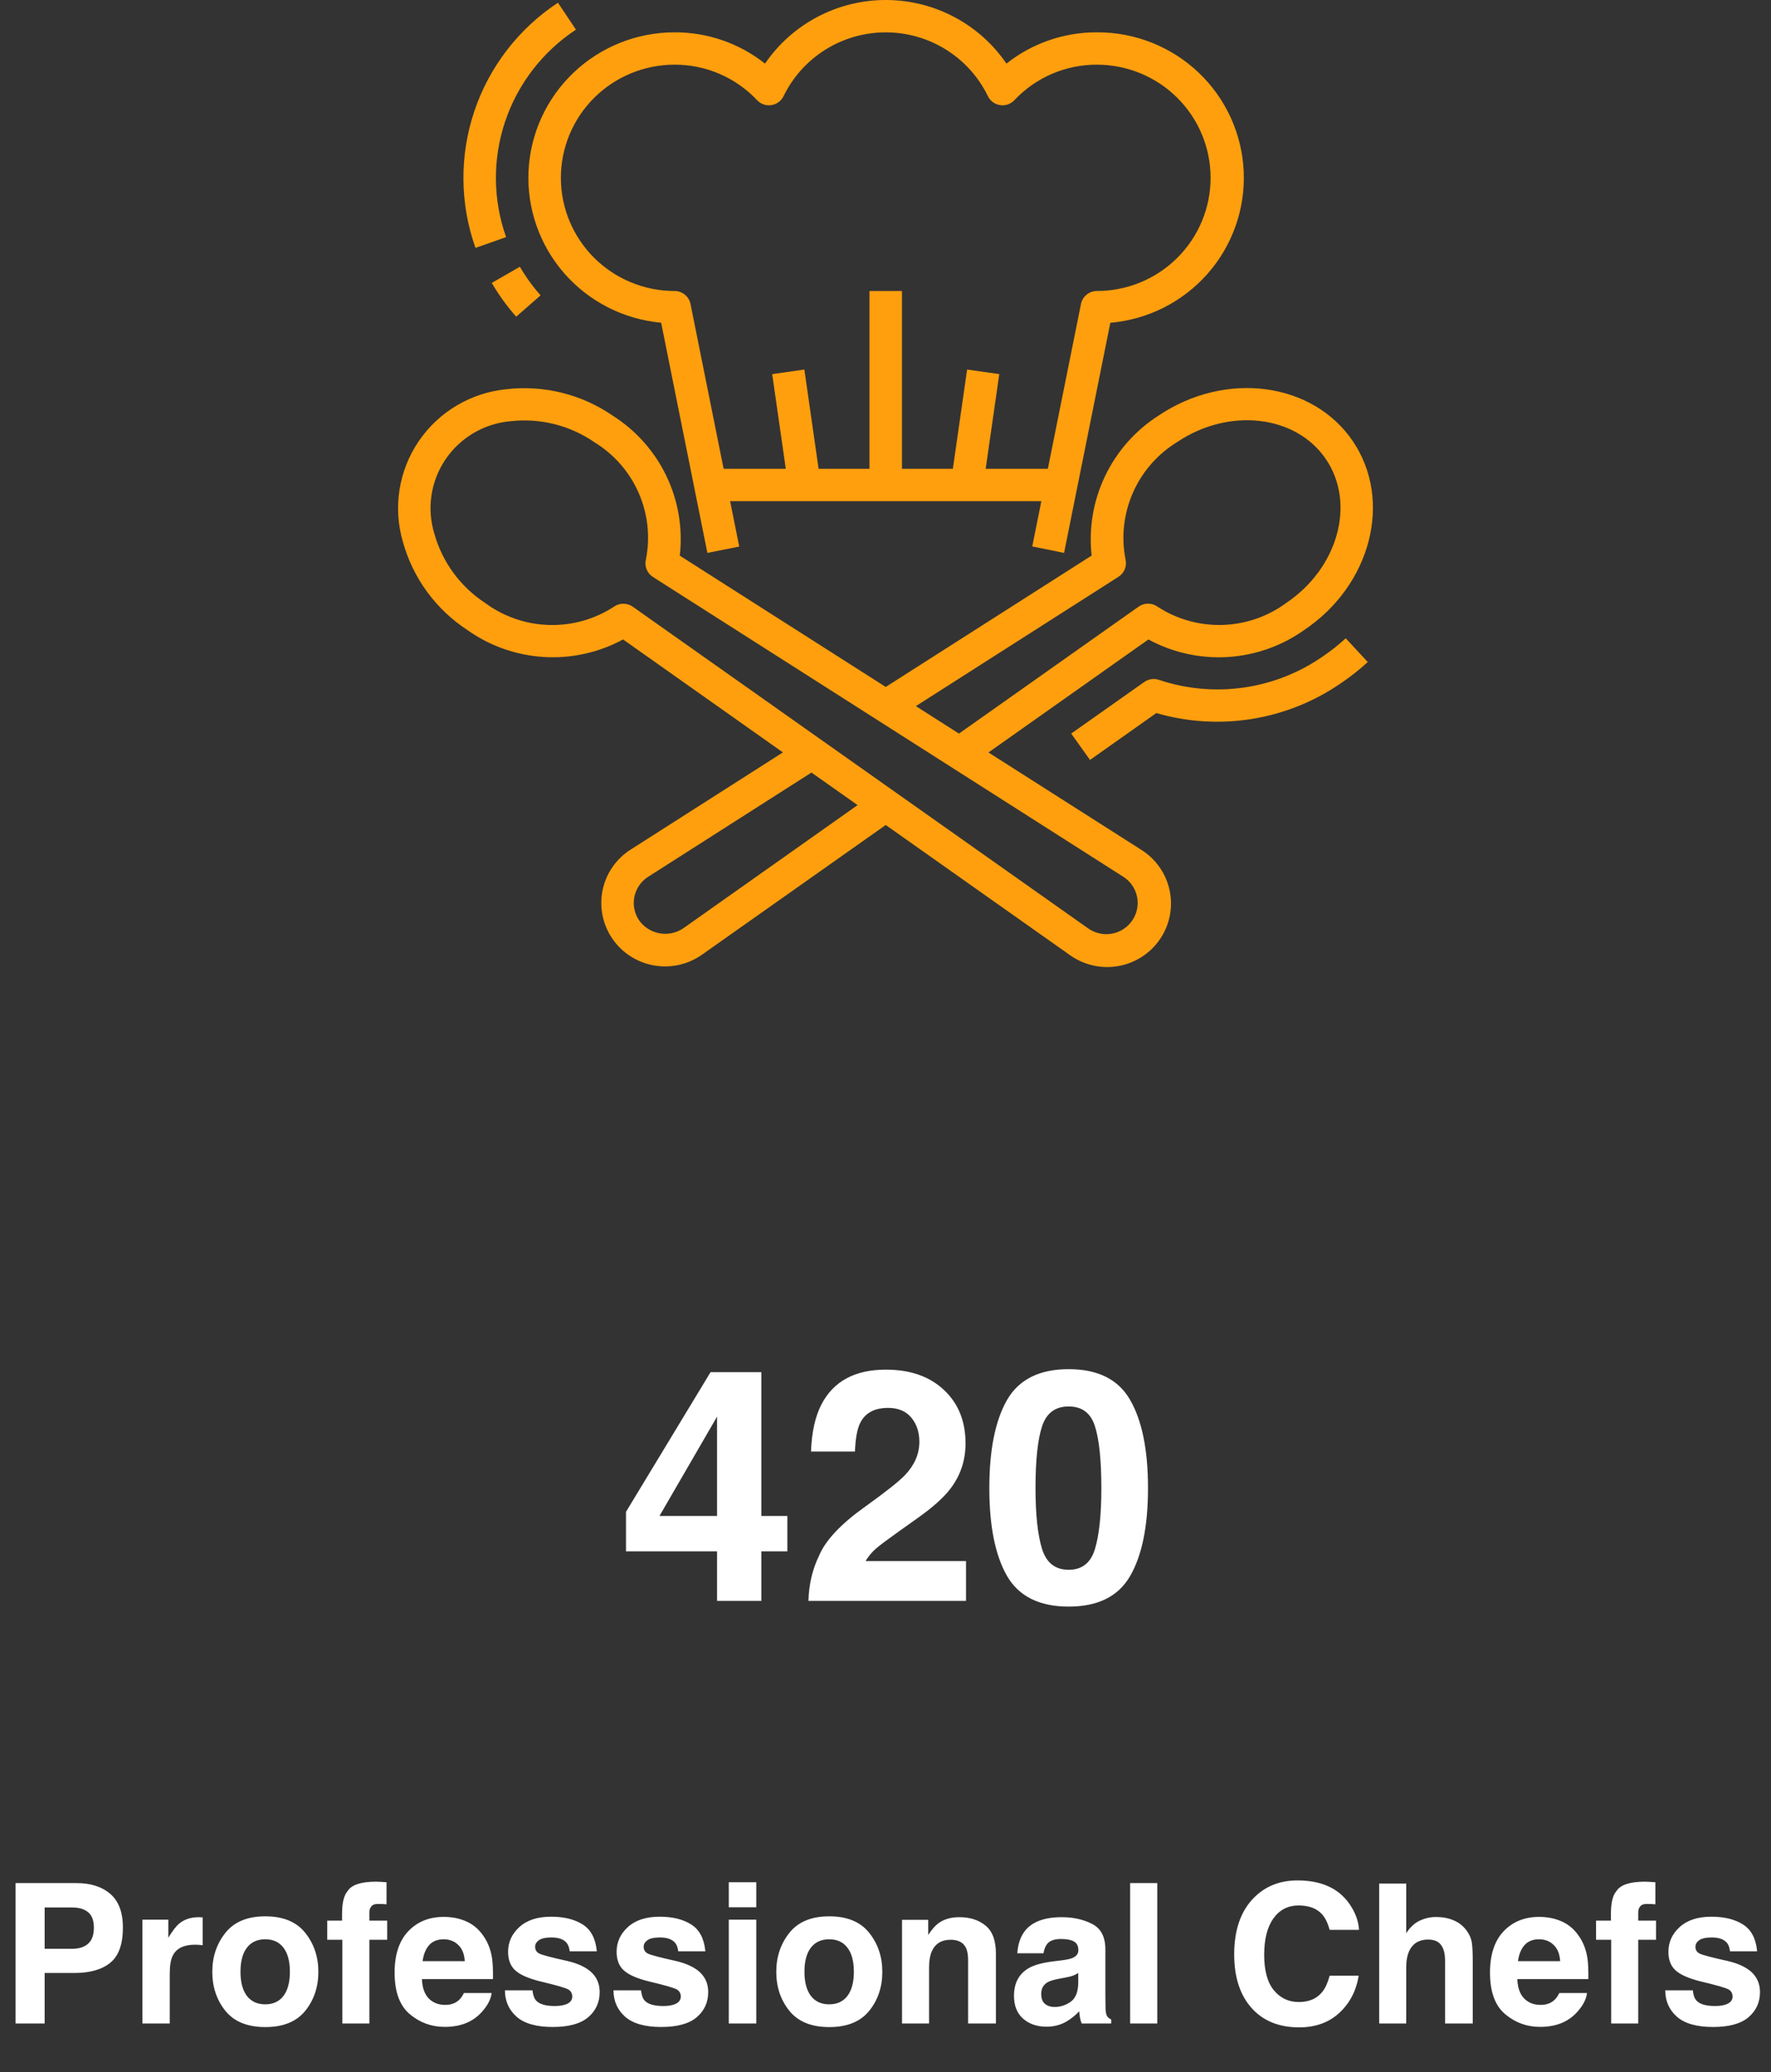 <svg width="218" height="255" viewBox="0 0 218 255" fill="none" xmlns="http://www.w3.org/2000/svg">
<rect x="0" y="0" width="218" height="255" fill="#333333" stroke="none"/>
<path d="M11.555 237.223C11.555 236.324 11.316 235.684 10.84 235.301C10.371 234.918 9.711 234.727 8.859 234.727H5.496V239.812H8.859C9.711 239.812 10.371 239.605 10.84 239.191C11.316 238.777 11.555 238.121 11.555 237.223ZM15.129 237.199C15.129 239.238 14.613 240.68 13.582 241.523C12.551 242.367 11.078 242.789 9.164 242.789H5.496V249H1.91V231.727H9.434C11.168 231.727 12.551 232.172 13.582 233.062C14.613 233.953 15.129 235.332 15.129 237.199ZM24.504 235.922C24.566 235.922 24.617 235.926 24.656 235.934C24.703 235.934 24.801 235.938 24.949 235.945V239.367C24.738 239.344 24.551 239.328 24.387 239.32C24.223 239.312 24.09 239.309 23.988 239.309C22.645 239.309 21.742 239.746 21.281 240.621C21.023 241.113 20.895 241.871 20.895 242.895V249H17.531V236.227H20.719V238.453C21.234 237.602 21.684 237.02 22.066 236.707C22.691 236.184 23.504 235.922 24.504 235.922ZM32.648 246.645C33.625 246.645 34.375 246.297 34.898 245.602C35.422 244.906 35.684 243.918 35.684 242.637C35.684 241.355 35.422 240.371 34.898 239.684C34.375 238.988 33.625 238.641 32.648 238.641C31.672 238.641 30.918 238.988 30.387 239.684C29.863 240.371 29.602 241.355 29.602 242.637C29.602 243.918 29.863 244.906 30.387 245.602C30.918 246.297 31.672 246.645 32.648 246.645ZM39.188 242.637C39.188 244.512 38.648 246.117 37.57 247.453C36.492 248.781 34.855 249.445 32.66 249.445C30.465 249.445 28.828 248.781 27.75 247.453C26.672 246.117 26.133 244.512 26.133 242.637C26.133 240.793 26.672 239.195 27.75 237.844C28.828 236.492 30.465 235.816 32.66 235.816C34.855 235.816 36.492 236.492 37.57 237.844C38.648 239.195 39.188 240.793 39.188 242.637ZM46.301 231.551C46.512 231.551 46.703 231.559 46.875 231.574C47.047 231.582 47.281 231.598 47.578 231.621V234.34C47.391 234.316 47.074 234.301 46.629 234.293C46.191 234.277 45.887 234.375 45.715 234.586C45.551 234.789 45.469 235.016 45.469 235.266C45.469 235.516 45.469 235.875 45.469 236.344H47.66V238.699H45.469V249H42.141V238.699H40.277V236.344H42.105V235.523C42.105 234.156 42.336 233.215 42.797 232.699C43.281 231.934 44.449 231.551 46.301 231.551ZM54.621 238.641C53.848 238.641 53.246 238.883 52.816 239.367C52.395 239.852 52.129 240.508 52.02 241.336H57.211C57.156 240.453 56.887 239.785 56.402 239.332C55.926 238.871 55.332 238.641 54.621 238.641ZM54.621 235.887C55.684 235.887 56.641 236.086 57.492 236.484C58.344 236.883 59.047 237.512 59.602 238.371C60.102 239.129 60.426 240.008 60.574 241.008C60.66 241.594 60.695 242.438 60.68 243.539H51.938C51.984 244.82 52.387 245.719 53.145 246.234C53.605 246.555 54.16 246.715 54.809 246.715C55.496 246.715 56.055 246.52 56.484 246.129C56.719 245.918 56.926 245.625 57.105 245.25H60.516C60.43 246.008 60.035 246.777 59.332 247.559C58.238 248.801 56.707 249.422 54.738 249.422C53.113 249.422 51.68 248.898 50.438 247.852C49.195 246.805 48.574 245.102 48.574 242.742C48.574 240.531 49.133 238.836 50.25 237.656C51.375 236.477 52.832 235.887 54.621 235.887ZM65.543 244.922C65.613 245.516 65.766 245.938 66 246.188C66.414 246.633 67.18 246.855 68.297 246.855C68.953 246.855 69.473 246.758 69.856 246.562C70.246 246.367 70.441 246.074 70.441 245.684C70.441 245.309 70.285 245.023 69.973 244.828C69.66 244.633 68.5 244.297 66.492 243.82C65.047 243.461 64.027 243.012 63.434 242.473C62.84 241.941 62.543 241.176 62.543 240.176C62.543 238.996 63.004 237.984 63.926 237.141C64.856 236.289 66.16 235.863 67.84 235.863C69.434 235.863 70.731 236.184 71.731 236.824C72.738 237.457 73.316 238.555 73.465 240.117H70.125C70.078 239.688 69.957 239.348 69.762 239.098C69.394 238.645 68.769 238.418 67.887 238.418C67.16 238.418 66.641 238.531 66.328 238.758C66.023 238.984 65.871 239.25 65.871 239.555C65.871 239.938 66.035 240.215 66.363 240.387C66.691 240.566 67.852 240.875 69.844 241.312C71.172 241.625 72.168 242.098 72.832 242.73C73.488 243.371 73.816 244.172 73.816 245.133C73.816 246.398 73.344 247.434 72.398 248.238C71.461 249.035 70.008 249.434 68.039 249.434C66.031 249.434 64.547 249.012 63.586 248.168C62.633 247.316 62.156 246.234 62.156 244.922H65.543ZM78.902 244.922C78.973 245.516 79.125 245.938 79.359 246.188C79.773 246.633 80.539 246.855 81.656 246.855C82.312 246.855 82.832 246.758 83.215 246.562C83.606 246.367 83.801 246.074 83.801 245.684C83.801 245.309 83.644 245.023 83.332 244.828C83.019 244.633 81.859 244.297 79.852 243.82C78.406 243.461 77.387 243.012 76.793 242.473C76.199 241.941 75.902 241.176 75.902 240.176C75.902 238.996 76.363 237.984 77.285 237.141C78.215 236.289 79.519 235.863 81.199 235.863C82.793 235.863 84.09 236.184 85.09 236.824C86.098 237.457 86.676 238.555 86.824 240.117H83.484C83.438 239.688 83.316 239.348 83.121 239.098C82.754 238.645 82.129 238.418 81.246 238.418C80.519 238.418 80 238.531 79.688 238.758C79.383 238.984 79.231 239.25 79.231 239.555C79.231 239.938 79.394 240.215 79.723 240.387C80.051 240.566 81.211 240.875 83.203 241.312C84.531 241.625 85.527 242.098 86.191 242.73C86.848 243.371 87.176 244.172 87.176 245.133C87.176 246.398 86.703 247.434 85.758 248.238C84.82 249.035 83.367 249.434 81.398 249.434C79.391 249.434 77.906 249.012 76.945 248.168C75.992 247.316 75.516 246.234 75.516 244.922H78.902ZM93.094 234.703H89.707V231.621H93.094V234.703ZM89.707 236.227H93.094V249H89.707V236.227ZM102.07 246.645C103.047 246.645 103.797 246.297 104.32 245.602C104.844 244.906 105.105 243.918 105.105 242.637C105.105 241.355 104.844 240.371 104.32 239.684C103.797 238.988 103.047 238.641 102.07 238.641C101.094 238.641 100.34 238.988 99.809 239.684C99.285 240.371 99.023 241.355 99.023 242.637C99.023 243.918 99.285 244.906 99.809 245.602C100.34 246.297 101.094 246.645 102.07 246.645ZM108.609 242.637C108.609 244.512 108.07 246.117 106.992 247.453C105.914 248.781 104.277 249.445 102.082 249.445C99.887 249.445 98.25 248.781 97.172 247.453C96.094 246.117 95.555 244.512 95.555 242.637C95.555 240.793 96.094 239.195 97.172 237.844C98.25 236.492 99.887 235.816 102.082 235.816C104.277 235.816 105.914 236.492 106.992 237.844C108.07 239.195 108.609 240.793 108.609 242.637ZM118.09 235.922C119.41 235.922 120.488 236.27 121.324 236.965C122.168 237.652 122.59 238.797 122.59 240.398V249H119.168V241.23C119.168 240.559 119.078 240.043 118.898 239.684C118.57 239.027 117.945 238.699 117.023 238.699C115.891 238.699 115.113 239.18 114.691 240.141C114.473 240.648 114.363 241.297 114.363 242.086V249H111.035V236.25H114.258V238.113C114.688 237.457 115.094 236.984 115.477 236.695C116.164 236.18 117.035 235.922 118.09 235.922ZM132.727 242.789C132.516 242.922 132.301 243.031 132.082 243.117C131.871 243.195 131.578 243.27 131.203 243.34L130.453 243.48C129.75 243.605 129.246 243.758 128.941 243.938C128.426 244.242 128.168 244.715 128.168 245.355C128.168 245.926 128.324 246.34 128.637 246.598C128.957 246.848 129.344 246.973 129.797 246.973C130.516 246.973 131.176 246.762 131.777 246.34C132.387 245.918 132.703 245.148 132.727 244.031V242.789ZM130.699 241.23C131.316 241.152 131.758 241.055 132.023 240.938C132.5 240.734 132.738 240.418 132.738 239.988C132.738 239.465 132.555 239.105 132.188 238.91C131.828 238.707 131.297 238.605 130.594 238.605C129.805 238.605 129.246 238.801 128.918 239.191C128.684 239.48 128.527 239.871 128.449 240.363H125.227C125.297 239.246 125.609 238.328 126.164 237.609C127.047 236.484 128.562 235.922 130.711 235.922C132.109 235.922 133.352 236.199 134.438 236.754C135.523 237.309 136.066 238.355 136.066 239.895V245.754C136.066 246.16 136.074 246.652 136.09 247.23C136.113 247.668 136.18 247.965 136.289 248.121C136.398 248.277 136.562 248.406 136.781 248.508V249H133.148C133.047 248.742 132.977 248.5 132.938 248.273C132.898 248.047 132.867 247.789 132.844 247.5C132.383 248 131.852 248.426 131.25 248.777C130.531 249.191 129.719 249.398 128.812 249.398C127.656 249.398 126.699 249.07 125.941 248.414C125.191 247.75 124.816 246.812 124.816 245.602C124.816 244.031 125.422 242.895 126.633 242.191C127.297 241.809 128.273 241.535 129.562 241.371L130.699 241.23ZM142.453 249H139.113V231.727H142.453V249ZM151.922 240.504C151.922 237.488 152.73 235.164 154.348 233.531C155.754 232.109 157.543 231.398 159.715 231.398C162.621 231.398 164.746 232.352 166.09 234.258C166.832 235.328 167.23 236.402 167.285 237.48H163.676C163.441 236.652 163.141 236.027 162.773 235.605C162.117 234.855 161.145 234.48 159.855 234.48C158.543 234.48 157.508 235.012 156.75 236.074C155.992 237.129 155.613 238.625 155.613 240.562C155.613 242.5 156.012 243.953 156.809 244.922C157.613 245.883 158.633 246.363 159.867 246.363C161.133 246.363 162.098 245.949 162.762 245.121C163.129 244.676 163.434 244.008 163.676 243.117H167.25C166.938 245 166.137 246.531 164.848 247.711C163.566 248.891 161.922 249.48 159.914 249.48C157.43 249.48 155.477 248.684 154.055 247.09C152.633 245.488 151.922 243.293 151.922 240.504ZM176.789 235.898C177.578 235.898 178.293 236.035 178.934 236.309C179.582 236.582 180.113 237 180.527 237.562C180.879 238.039 181.094 238.531 181.172 239.039C181.25 239.539 181.289 240.359 181.289 241.5V249H177.879V241.23C177.879 240.543 177.762 239.988 177.527 239.566C177.223 238.973 176.645 238.676 175.793 238.676C174.91 238.676 174.238 238.973 173.777 239.566C173.324 240.152 173.098 240.992 173.098 242.086V249H169.77V231.785H173.098V237.891C173.582 237.148 174.141 236.633 174.773 236.344C175.414 236.047 176.086 235.898 176.789 235.898ZM189.457 238.641C188.684 238.641 188.082 238.883 187.652 239.367C187.23 239.852 186.965 240.508 186.855 241.336H192.047C191.992 240.453 191.723 239.785 191.238 239.332C190.762 238.871 190.168 238.641 189.457 238.641ZM189.457 235.887C190.52 235.887 191.477 236.086 192.328 236.484C193.18 236.883 193.883 237.512 194.438 238.371C194.938 239.129 195.262 240.008 195.41 241.008C195.496 241.594 195.531 242.438 195.516 243.539H186.773C186.82 244.82 187.223 245.719 187.98 246.234C188.441 246.555 188.996 246.715 189.645 246.715C190.332 246.715 190.891 246.52 191.32 246.129C191.555 245.918 191.762 245.625 191.941 245.25H195.352C195.266 246.008 194.871 246.777 194.168 247.559C193.074 248.801 191.543 249.422 189.574 249.422C187.949 249.422 186.516 248.898 185.273 247.852C184.031 246.805 183.41 245.102 183.41 242.742C183.41 240.531 183.969 238.836 185.086 237.656C186.211 236.477 187.668 235.887 189.457 235.887ZM202.488 231.551C202.699 231.551 202.891 231.559 203.062 231.574C203.234 231.582 203.469 231.598 203.766 231.621V234.34C203.578 234.316 203.262 234.301 202.816 234.293C202.379 234.277 202.074 234.375 201.902 234.586C201.738 234.789 201.656 235.016 201.656 235.266C201.656 235.516 201.656 235.875 201.656 236.344H203.848V238.699H201.656V249H198.328V238.699H196.465V236.344H198.293V235.523C198.293 234.156 198.523 233.215 198.984 232.699C199.469 231.934 200.637 231.551 202.488 231.551ZM208.371 244.922C208.441 245.516 208.594 245.938 208.828 246.188C209.242 246.633 210.008 246.855 211.125 246.855C211.781 246.855 212.301 246.758 212.684 246.562C213.074 246.367 213.27 246.074 213.27 245.684C213.27 245.309 213.113 245.023 212.801 244.828C212.488 244.633 211.328 244.297 209.32 243.82C207.875 243.461 206.855 243.012 206.262 242.473C205.668 241.941 205.371 241.176 205.371 240.176C205.371 238.996 205.832 237.984 206.754 237.141C207.684 236.289 208.988 235.863 210.668 235.863C212.262 235.863 213.559 236.184 214.559 236.824C215.566 237.457 216.145 238.555 216.293 240.117H212.953C212.906 239.688 212.785 239.348 212.59 239.098C212.223 238.645 211.598 238.418 210.715 238.418C209.988 238.418 209.469 238.531 209.156 238.758C208.852 238.984 208.699 239.25 208.699 239.555C208.699 239.938 208.863 240.215 209.191 240.387C209.52 240.566 210.68 240.875 212.672 241.312C214 241.625 214.996 242.098 215.66 242.73C216.316 243.371 216.645 244.172 216.645 245.133C216.645 246.398 216.172 247.434 215.227 248.238C214.289 249.035 212.836 249.434 210.867 249.434C208.859 249.434 207.375 249.012 206.414 248.168C205.461 247.316 204.984 246.234 204.984 244.922H208.371Z" fill="white"/>
<path d="M96.918 190.906H93.715V197H88.266V190.906H77.055V186.043L87.465 168.855H93.715V186.551H96.918V190.906ZM88.266 186.551V174.324L81.176 186.551H88.266ZM99.516 197C99.568 194.969 100.004 193.113 100.824 191.434C101.618 189.546 103.493 187.547 106.449 185.438C109.014 183.602 110.674 182.286 111.43 181.492C112.589 180.255 113.168 178.901 113.168 177.43C113.168 176.232 112.836 175.236 112.172 174.441C111.508 173.647 110.557 173.25 109.32 173.25C107.628 173.25 106.475 173.882 105.863 175.145C105.512 175.874 105.303 177.033 105.238 178.621H99.828C99.919 176.212 100.355 174.266 101.137 172.781C102.621 169.956 105.258 168.543 109.047 168.543C112.042 168.543 114.424 169.376 116.195 171.043C117.966 172.697 118.852 174.891 118.852 177.625C118.852 179.721 118.227 181.583 116.977 183.211C116.156 184.292 114.809 185.496 112.934 186.824L110.707 188.406C109.314 189.396 108.357 190.112 107.836 190.555C107.328 190.997 106.898 191.512 106.547 192.098H118.91V197H99.516ZM127.465 183.113C127.465 186.368 127.732 188.862 128.266 190.594C128.799 192.312 129.893 193.172 131.547 193.172C133.201 193.172 134.281 192.312 134.789 190.594C135.31 188.862 135.57 186.368 135.57 183.113C135.57 179.702 135.31 177.176 134.789 175.535C134.281 173.895 133.201 173.074 131.547 173.074C129.893 173.074 128.799 173.895 128.266 175.535C127.732 177.176 127.465 179.702 127.465 183.113ZM131.547 168.484C135.154 168.484 137.68 169.754 139.125 172.293C140.583 174.832 141.312 178.439 141.312 183.113C141.312 187.788 140.583 191.388 139.125 193.914C137.68 196.44 135.154 197.703 131.547 197.703C127.94 197.703 125.408 196.44 123.949 193.914C122.504 191.388 121.781 187.788 121.781 183.113C121.781 178.439 122.504 174.832 123.949 172.293C125.408 169.754 127.94 168.484 131.547 168.484Z" fill="white"/>
<path d="M162.789 80.805C159.896 82.81 156.57 84.114 153.079 84.611C149.588 85.109 146.028 84.786 142.685 83.669C142.382 83.562 142.058 83.529 141.739 83.573C141.421 83.617 141.118 83.737 140.856 83.922L131.858 90.27L134.174 93.515L142.337 87.746C146.153 88.855 150.169 89.103 154.093 88.472C158.017 87.841 161.75 86.347 165.021 84.099C166.199 83.307 167.316 82.428 168.362 81.469L165.651 78.545C164.756 79.369 163.799 80.124 162.789 80.805Z" fill="#FF9F0D"/>
<path d="M142.655 51.114C139.793 52.934 137.501 55.514 136.037 58.563C134.574 61.612 133.998 65.008 134.375 68.367L109.029 84.533L83.678 68.377C84.063 65.017 83.49 61.618 82.025 58.568C80.559 55.517 78.26 52.939 75.39 51.128C71.582 48.516 66.95 47.367 62.354 47.893C60.186 48.105 58.092 48.789 56.221 49.899C54.35 51.008 52.748 52.515 51.53 54.312C50.312 56.108 49.508 58.15 49.174 60.292C48.841 62.434 48.987 64.622 49.602 66.701C50.834 71.136 53.641 74.976 57.502 77.508C60.266 79.48 63.533 80.636 66.928 80.845C70.323 81.054 73.709 80.306 76.696 78.688L96.372 92.588L77.648 104.535C76.763 105.094 75.999 105.825 75.403 106.683C74.807 107.542 74.39 108.51 74.177 109.532C73.965 110.554 73.96 111.607 74.164 112.631C74.368 113.654 74.776 114.627 75.364 115.49C75.951 116.352 76.704 117.089 77.58 117.657C78.457 118.225 79.438 118.613 80.467 118.798C81.496 118.983 82.552 118.962 83.573 118.736C84.594 118.509 85.559 118.082 86.411 117.48L109.029 101.521L131.646 117.492C132.5 118.113 133.47 118.556 134.5 118.795C135.53 119.035 136.598 119.064 137.64 118.883C138.681 118.702 139.675 118.313 140.563 117.74C141.45 117.167 142.212 116.422 142.802 115.55C143.393 114.677 143.801 113.694 144.001 112.661C144.201 111.628 144.19 110.565 143.967 109.536C143.745 108.508 143.316 107.534 142.706 106.675C142.097 105.815 141.319 105.086 140.419 104.533L121.673 92.596L141.363 78.69C144.35 80.309 147.735 81.057 151.13 80.849C154.525 80.641 157.793 79.485 160.558 77.514C168.775 71.995 171.458 61.583 166.534 54.301C161.609 47.02 150.89 45.596 142.655 51.114ZM84.096 114.243C83.242 114.815 82.196 115.032 81.183 114.848C80.17 114.664 79.269 114.094 78.673 113.258C78.385 112.835 78.185 112.358 78.085 111.856C77.985 111.354 77.987 110.837 78.092 110.336C78.197 109.835 78.401 109.36 78.694 108.94C78.986 108.519 79.361 108.161 79.795 107.887L99.887 95.067L105.564 99.073L84.096 114.243ZM139.96 110.338C140.116 111.093 140.041 111.877 139.743 112.588C139.446 113.3 138.94 113.906 138.292 114.328C137.643 114.75 136.883 114.968 136.108 114.953C135.334 114.939 134.581 114.693 133.949 114.247L77.888 74.657C77.546 74.416 77.136 74.288 76.717 74.291C76.298 74.293 75.891 74.427 75.552 74.673C73.184 76.211 70.399 76.991 67.572 76.908C64.744 76.826 62.011 75.884 59.737 74.21C56.678 72.213 54.45 69.181 53.467 65.675C52.996 64.143 52.876 62.527 53.114 60.943C53.352 59.359 53.944 57.848 54.844 56.521C55.745 55.194 56.933 54.084 58.321 53.272C59.708 52.461 61.261 51.968 62.864 51.83C66.499 51.425 70.159 52.343 73.165 54.417C75.575 55.889 77.475 58.059 78.609 60.636C79.743 63.213 80.058 66.074 79.511 68.834C79.408 69.239 79.436 69.665 79.59 70.053C79.745 70.442 80.018 70.772 80.371 70.997L138.262 107.885C138.696 108.159 139.07 108.518 139.362 108.939C139.654 109.361 139.857 109.836 139.96 110.338ZM158.314 74.206C156.04 75.879 153.305 76.82 150.478 76.903C147.65 76.985 144.865 76.204 142.497 74.665C142.158 74.419 141.751 74.285 141.332 74.283C140.913 74.28 140.503 74.408 140.162 74.649L118.042 90.274L112.739 86.892L137.68 70.977C138.033 70.752 138.305 70.422 138.459 70.035C138.614 69.648 138.642 69.222 138.54 68.818C138.004 66.057 138.324 63.2 139.459 60.624C140.594 58.049 142.49 55.879 144.894 54.401C151.292 50.11 159.518 51.057 163.215 56.506C166.912 61.955 164.71 69.914 158.314 74.206Z" fill="#FF9F0D"/>
<path d="M70.894 3.646L68.68 0.332C63.85 3.516 60.228 8.215 58.389 13.682C56.55 19.149 56.599 25.07 58.529 30.506L62.298 29.177C60.666 24.577 60.626 19.566 62.184 14.94C63.741 10.315 66.808 6.34 70.896 3.646H70.894Z" fill="#FF9F0D"/>
<path d="M66.541 36.343C65.578 35.256 64.725 34.078 63.994 32.825L60.533 34.815C61.396 36.296 62.404 37.688 63.542 38.973L66.541 36.343Z" fill="#FF9F0D"/>
<path d="M130.982 68.038L136.675 39.721C141.303 39.32 145.596 37.154 148.655 33.676C151.715 30.198 153.304 25.677 153.091 21.06C152.877 16.443 150.877 12.086 147.509 8.903C144.141 5.719 139.667 3.955 135.021 3.979C130.978 3.964 127.051 5.322 123.889 7.828C122.241 5.416 120.026 3.442 117.436 2.078C114.846 0.713 111.96 0 109.029 0C106.098 0 103.212 0.713 100.622 2.078C98.032 3.442 95.817 5.416 94.169 7.828C91.007 5.322 87.079 3.964 83.037 3.979C78.407 3.978 73.955 5.753 70.607 8.934C67.259 12.116 65.272 16.459 65.059 21.06C64.846 25.662 66.424 30.168 69.464 33.642C72.504 37.116 76.773 39.29 81.383 39.713L87.075 68.038L90.994 67.259L89.874 61.672H128.183L127.064 67.243L130.982 68.038ZM121.331 57.693L123.005 46.039L119.046 45.474L117.292 57.693H111.028V35.81H107.029V57.693H100.765L99.012 45.474L95.053 46.039L96.727 57.693H89.075L84.996 37.401C84.904 36.952 84.658 36.548 84.301 36.258C83.944 35.968 83.497 35.809 83.037 35.81C79.325 35.81 75.765 34.342 73.14 31.731C70.515 29.119 69.041 25.577 69.041 21.884C69.041 18.19 70.515 14.648 73.14 12.036C75.765 9.425 79.325 7.958 83.037 7.958C84.942 7.953 86.828 8.339 88.576 9.092C90.325 9.845 91.899 10.949 93.2 12.334C93.422 12.568 93.698 12.745 94.004 12.849C94.31 12.954 94.636 12.983 94.956 12.934C95.276 12.885 95.579 12.759 95.839 12.568C96.099 12.377 96.309 12.126 96.451 11.837C97.593 9.483 99.379 7.498 101.604 6.108C103.829 4.719 106.402 3.982 109.029 3.982C111.656 3.982 114.229 4.719 116.454 6.108C118.679 7.498 120.465 9.483 121.607 11.837C121.749 12.126 121.958 12.377 122.219 12.568C122.479 12.759 122.782 12.885 123.102 12.934C123.421 12.983 123.748 12.954 124.054 12.849C124.36 12.745 124.636 12.568 124.858 12.334C126.159 10.949 127.733 9.845 129.481 9.092C131.23 8.339 133.116 7.953 135.021 7.958C138.733 7.958 142.293 9.425 144.918 12.036C147.543 14.648 149.017 18.19 149.017 21.884C149.017 25.577 147.543 29.119 144.918 31.731C142.293 34.342 138.733 35.81 135.021 35.81C134.56 35.809 134.114 35.968 133.757 36.258C133.399 36.548 133.154 36.952 133.062 37.401L128.983 57.693H121.331Z" fill="#FF9F0D"/>
</svg>
